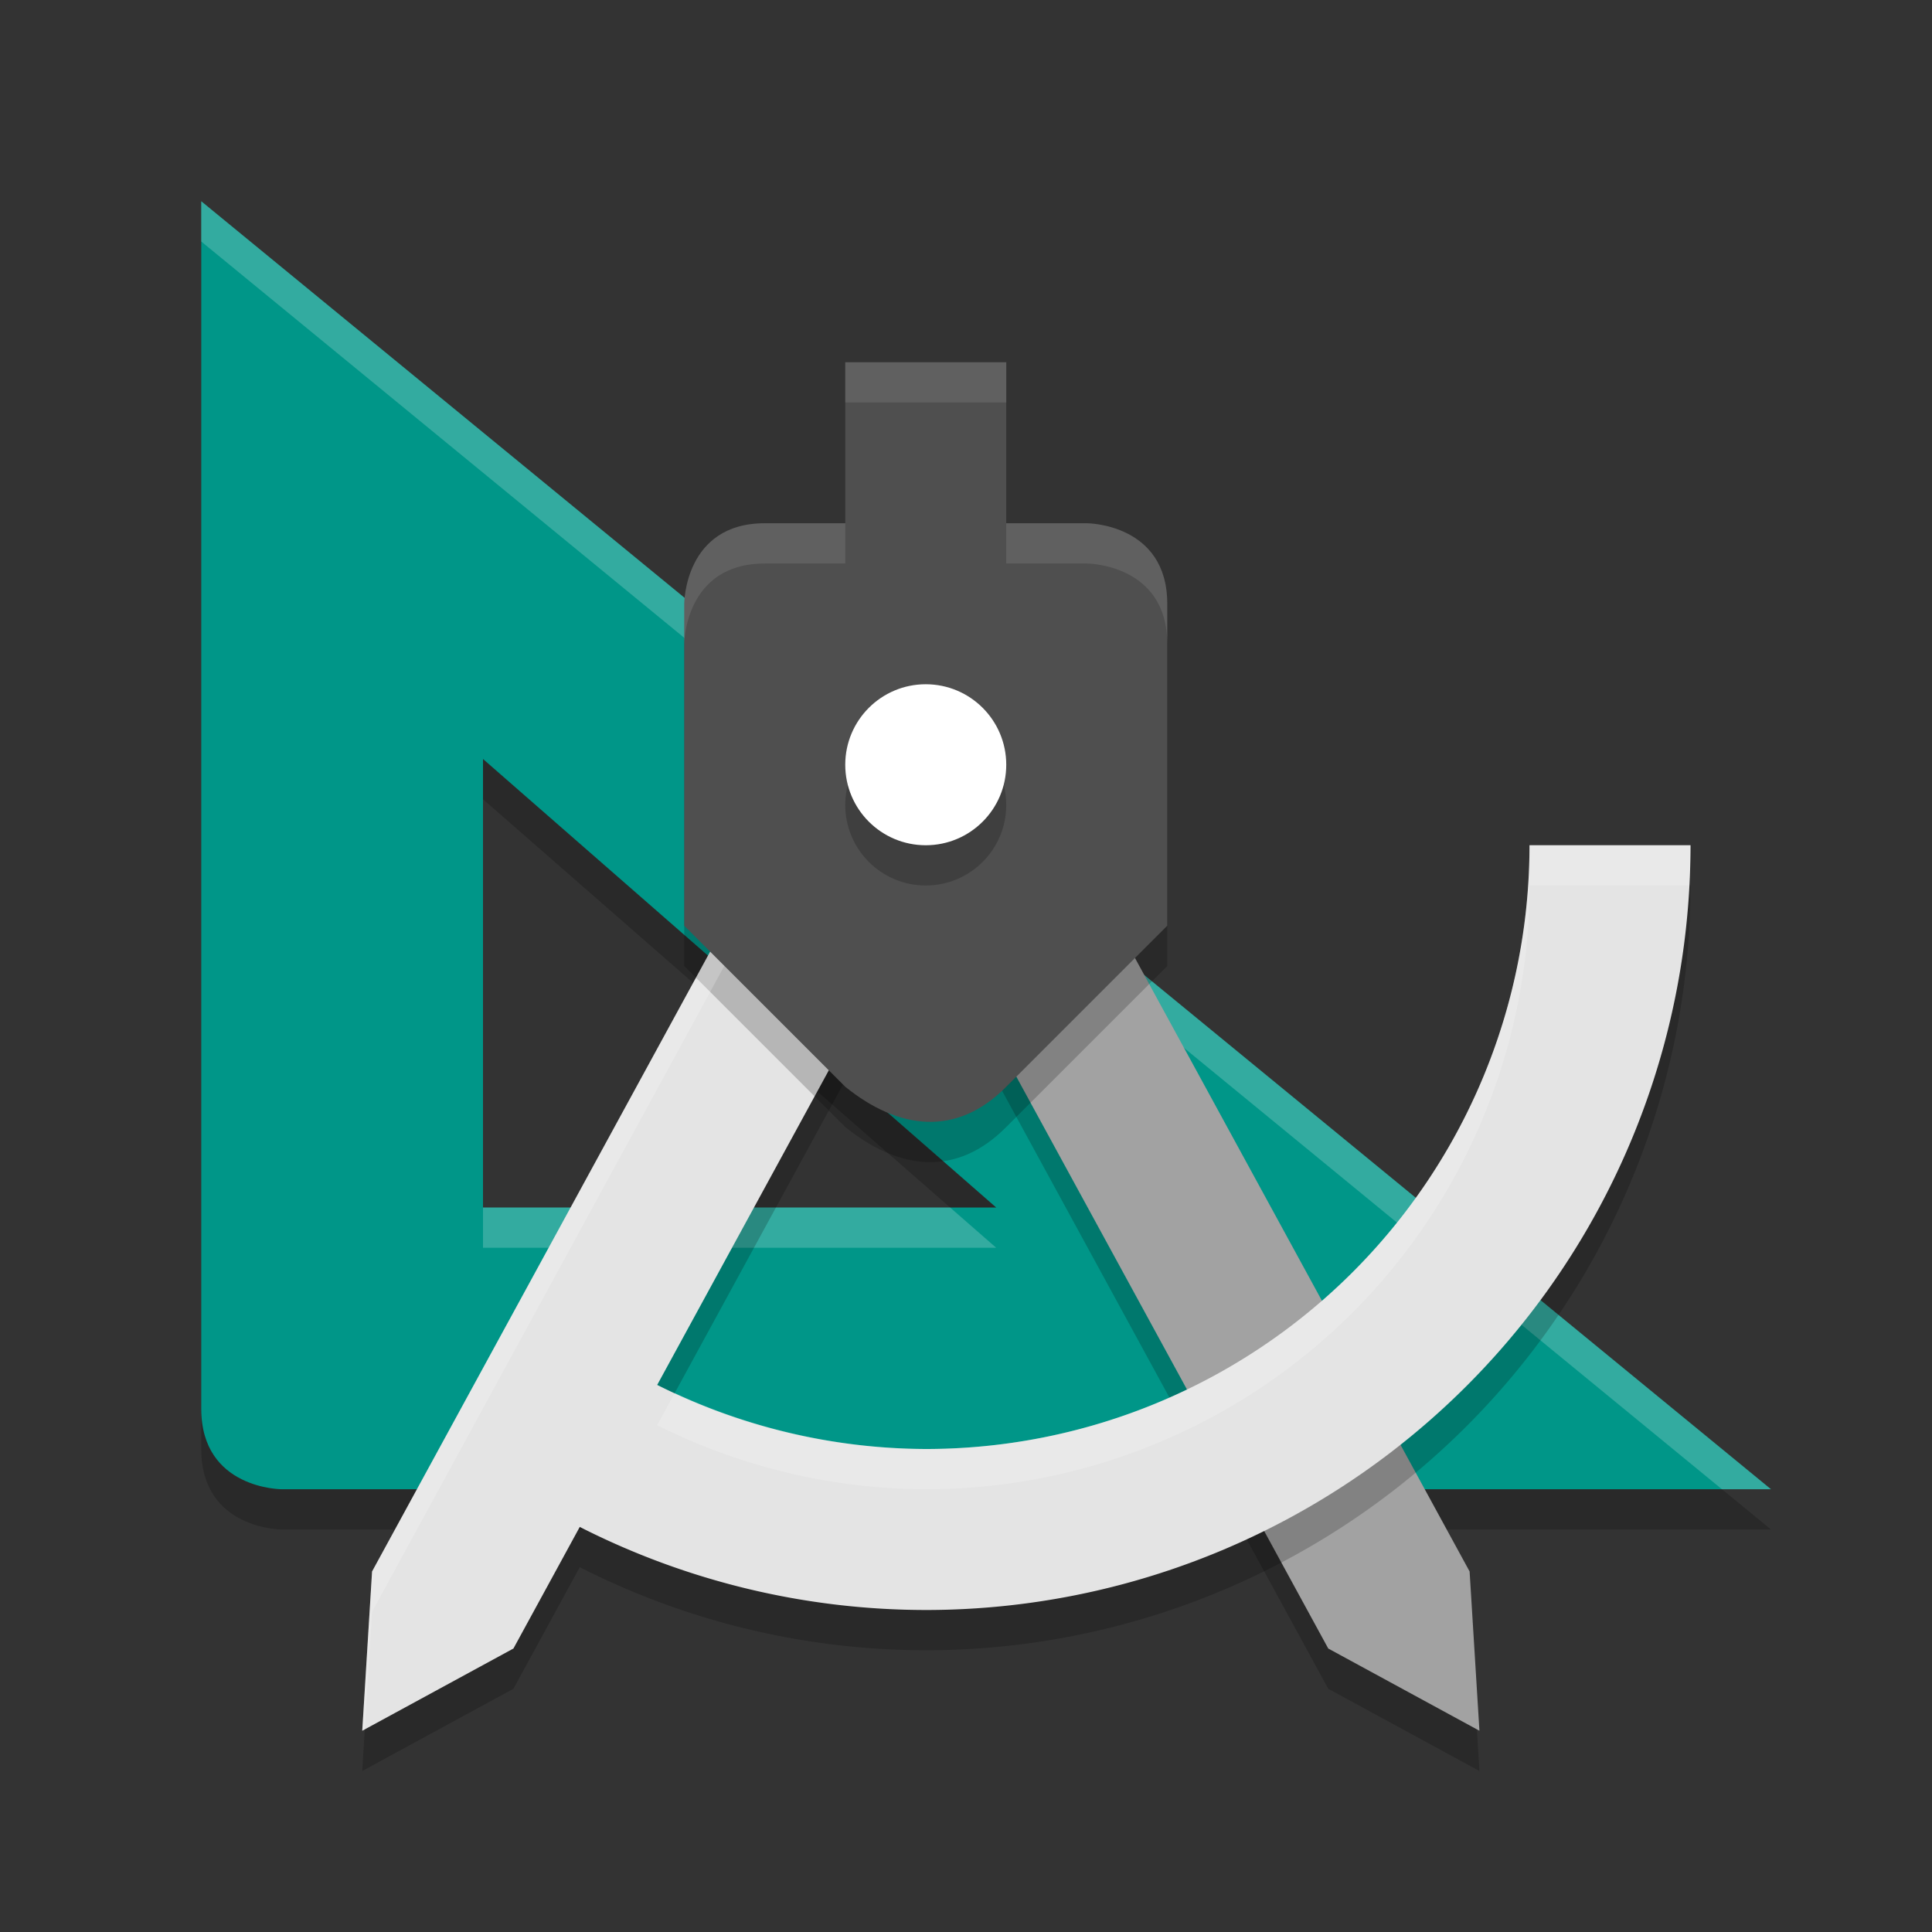 <svg xmlns="http://www.w3.org/2000/svg" width="48" height="48" version="1.1" viewBox="0 0 48 48">
 <rect x="0" y="0" width="48" height="48" fill="#333333" stroke="none"/>
 <path style="opacity:0.2" d="m 5,6 v 30 c 0,2 2,2 2,2 h 37 z m 7,13.857 12.75,11.143 H 12 Z"/>
 <path style="fill:#009688" d="m 5,5 v 30 c 0,2 2,2 2,2 h 37 z m 7,13.857 12.75,11.143 H 12 Z"/>
 <path style="opacity:0.2;fill:#ffffff" d="m 5,5 v 1 l 37.781,31 H 44 Z m 7,25 v 1 h 12.75 l -1.145,-1 z"/>
 <path style="opacity:0.2;fill-rule:evenodd" d="m 24.512,18.043 12,22 L 36.756,44 33,41.957 l -12,-22 z"/>
 <path style="fill:#a2a2a2;fill-rule:evenodd" d="m 24.512,17.043 12,22 L 36.756,43 33,40.957 l -12,-22 z"/>
 <path style="opacity:0.2" d="m 21.244,18.043 -12,22 L 9,44 12.756,41.957 14.404,38.936 A 19,19 0 0 0 23,41 19,19 0 0 0 42,22 H 38 A 15,15 0 0 1 23,37 15,15 0 0 1 16.328,35.408 l 8.428,-15.451 z"/>
 <path style="fill:#e4e4e4" d="m 21.244,17.043 -12,22 L 9,43 12.756,40.957 14.404,37.936 A 19,19 0 0 0 23,40 19,19 0 0 0 42,21 H 38 A 15,15 0 0 1 23,36 15,15 0 0 1 16.328,34.408 l 8.428,-15.451 z"/>
 <path style="opacity:0.2" d="m 21,10 v 4 h -2 c -2,0 -2,2 -2,2 v 8 l 4,4 c 1.329,1.074 2.767,1.249 4,0 l 4,-4 v -8 c 0,-2 -2,-2 -2,-2 h -2 v -4 z"/>
 <path style="opacity:0.2;fill:#ffffff" d="m 21.244,17.043 -12,22 L 9,43 l 0.064,-0.035 0.18,-2.922 12,-22 3.092,1.686 0.42,-0.771 -3.512,-1.914 z M 38,21 A 15,15 0 0 1 23,36 15,15 0 0 1 16.764,34.609 L 16.328,35.408 A 15,15 0 0 0 23,37 15,15 0 0 0 38,22 h 3.965 a 19,19 0 0 0 0.035,-1 h -4 z"/>
 <path style="fill:#4f4f4f" d="m 21,9 v 4 h -2 c -2,0 -2,2 -2,2 v 8 l 4,4 c 1.329,1.074 2.767,1.249 4,0 l 4,-4 v -8 c 0,-2 -2,-2 -2,-2 H 25 V 9 Z"/>
 <circle style="opacity:0.2" cx="23" cy="20" r="2"/>
 <circle style="fill:#ffffff" cx="23" cy="19" r="2"/>
 <path style="opacity:0.1;fill:#ffffff" d="m 21,9 v 1 h 4 V 9 Z m -2,4 c -2,0 -2,2 -2,2 v 1 c 0,0 0,-2 2,-2 h 2 v -1 z m 6,0 v 1 h 2 c 0,0 2,0 2,2 v -1 c 0,-2 -2,-2 -2,-2 z"/>
</svg>
